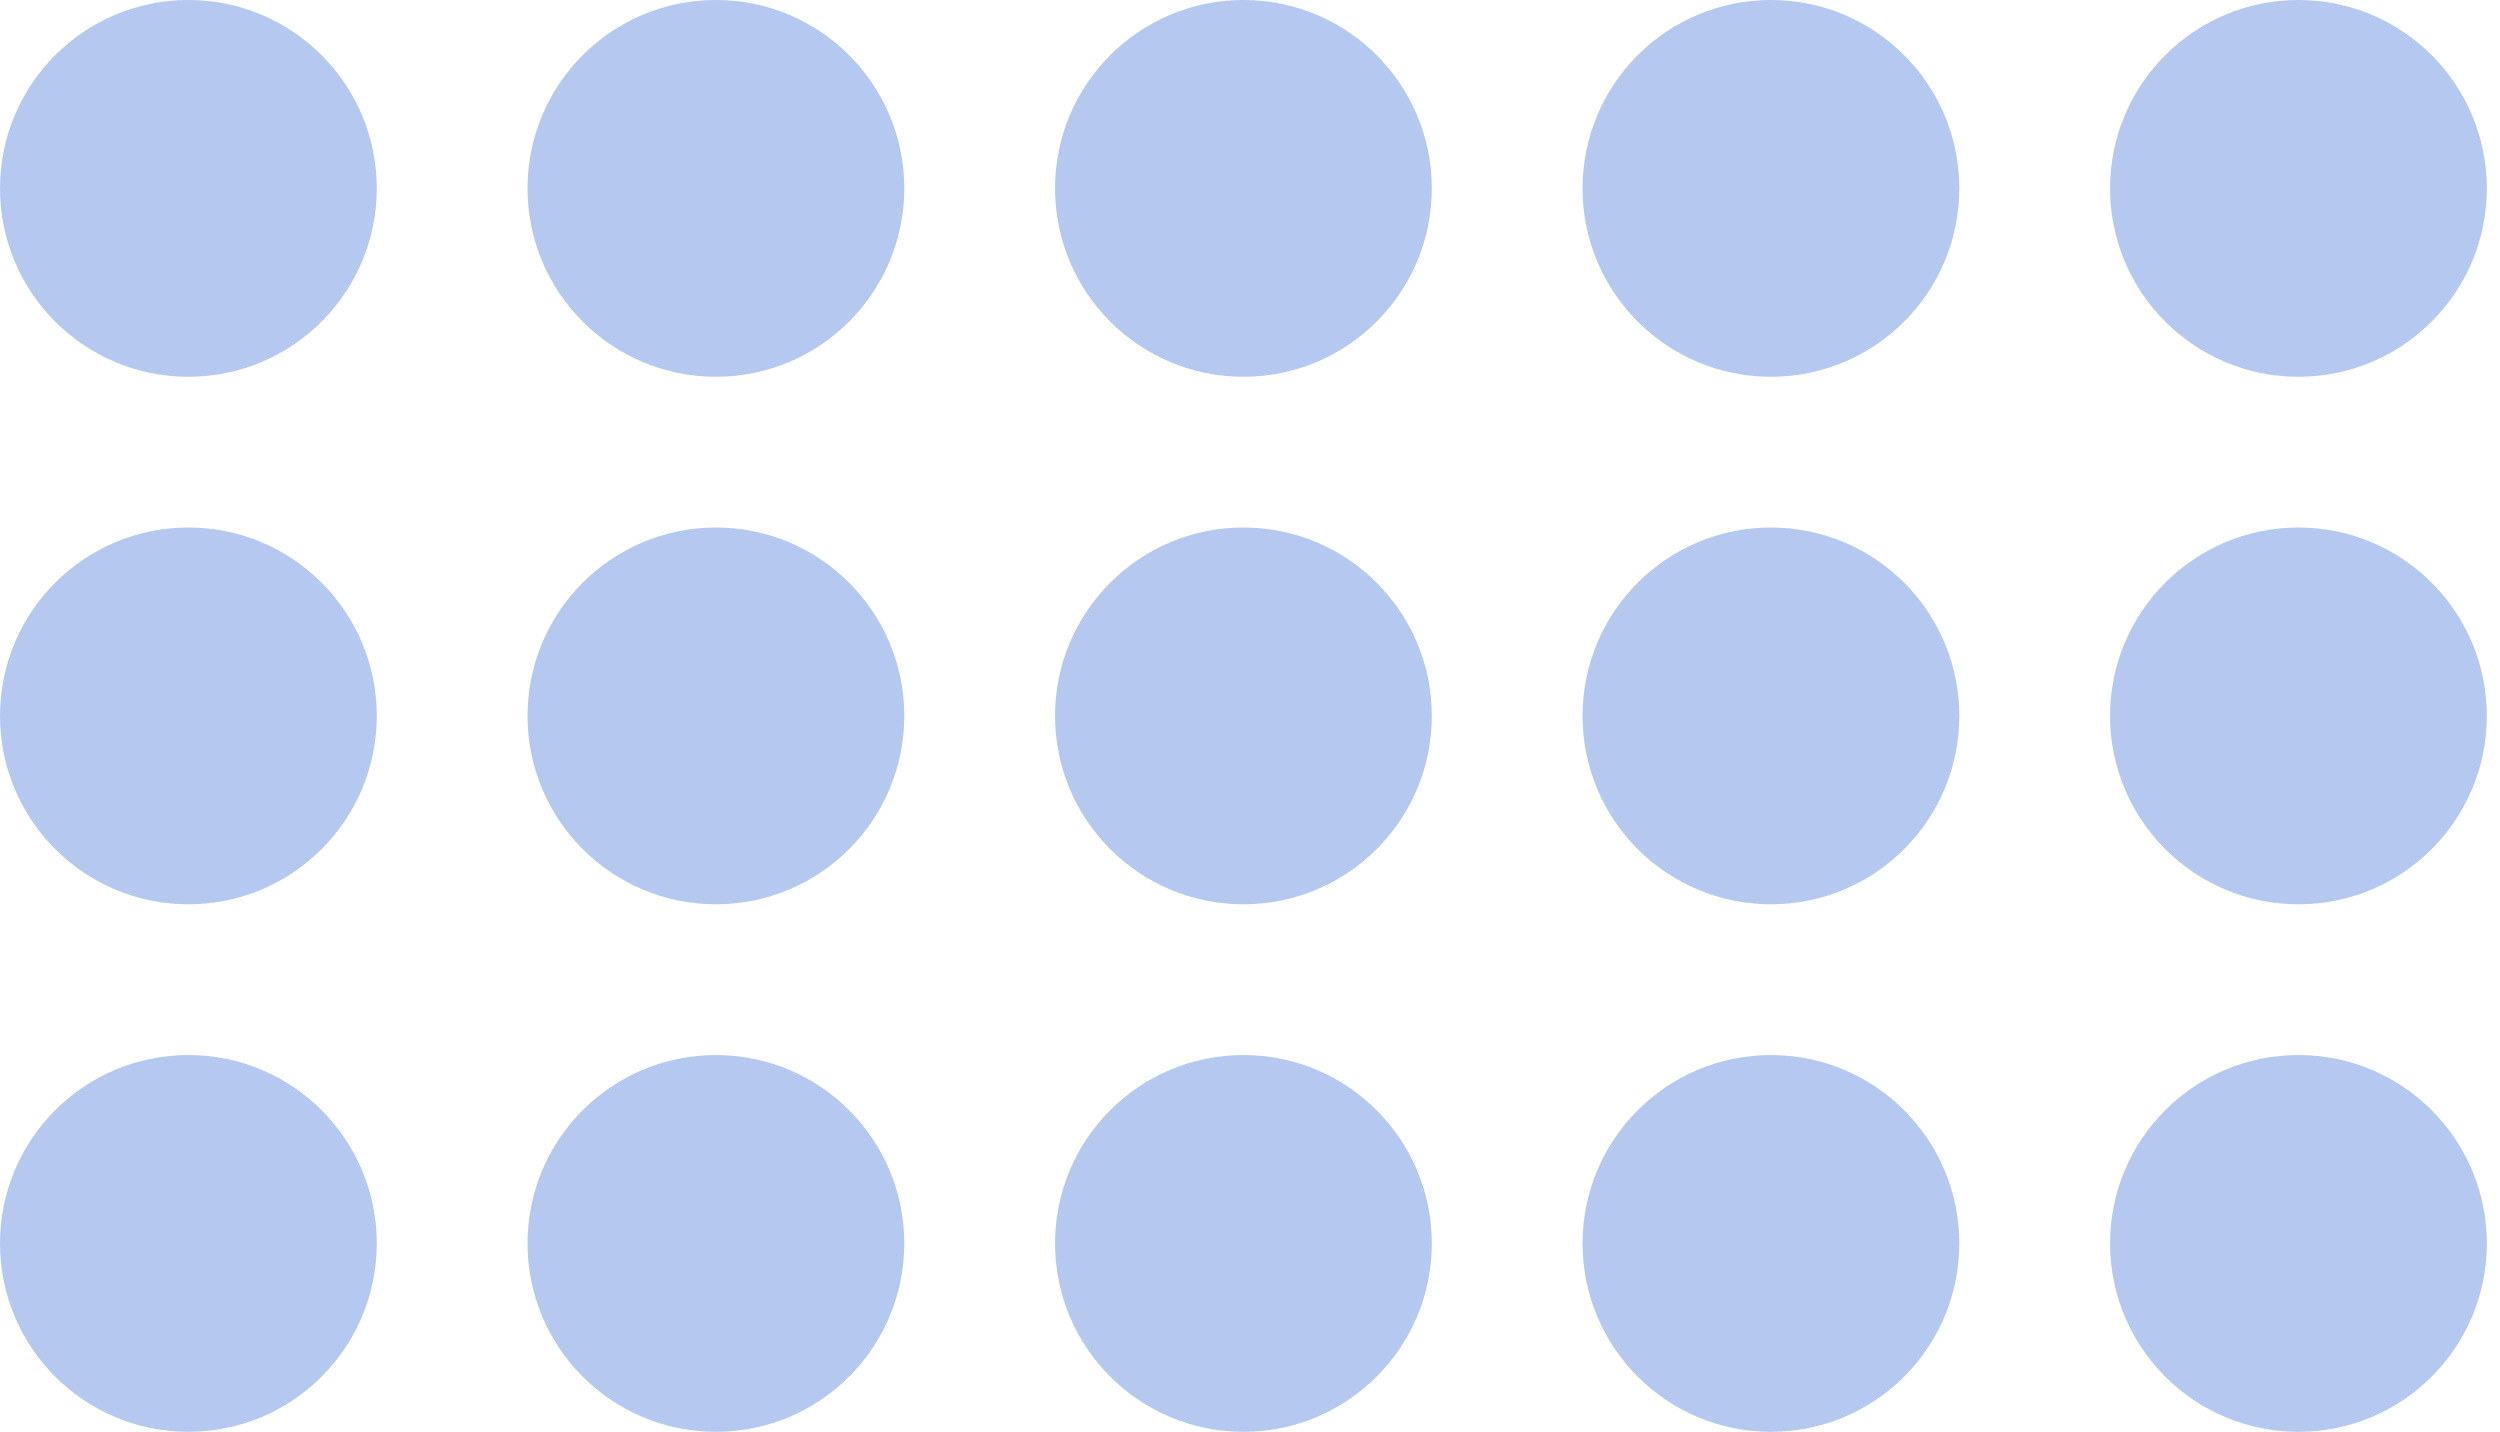 <svg width="110" height="63" viewBox="0 0 110 63" fill="none" xmlns="http://www.w3.org/2000/svg">
<circle cx="8.289" cy="8.289" r="8.289" fill="#B5C8EF"/>
<circle cx="31.5" cy="8.289" r="8.289" fill="#B5C8EF"/>
<circle cx="54.711" cy="8.289" r="8.289" fill="#B5C8EF"/>
<circle cx="77.921" cy="8.289" r="8.289" fill="#B5C8EF"/>
<circle cx="101.132" cy="8.289" r="8.289" fill="#B5C8EF"/>
<circle cx="8.289" cy="31.5" r="8.289" fill="#B5C8EF"/>
<circle cx="31.5" cy="31.5" r="8.289" fill="#B5C8EF"/>
<circle cx="54.711" cy="31.5" r="8.289" fill="#B5C8EF"/>
<circle cx="77.921" cy="31.5" r="8.289" fill="#B5C8EF"/>
<circle cx="101.132" cy="31.5" r="8.289" fill="#B5C8EF"/>
<circle cx="8.289" cy="54.711" r="8.289" fill="#B5C8EF"/>
<circle cx="31.5" cy="54.711" r="8.289" fill="#B5C8EF"/>
<circle cx="54.711" cy="54.711" r="8.289" fill="#B5C8EF"/>
<circle cx="77.921" cy="54.711" r="8.289" fill="#B5C8EF"/>
<circle cx="101.132" cy="54.711" r="8.289" fill="#B5C8EF"/>
</svg>
